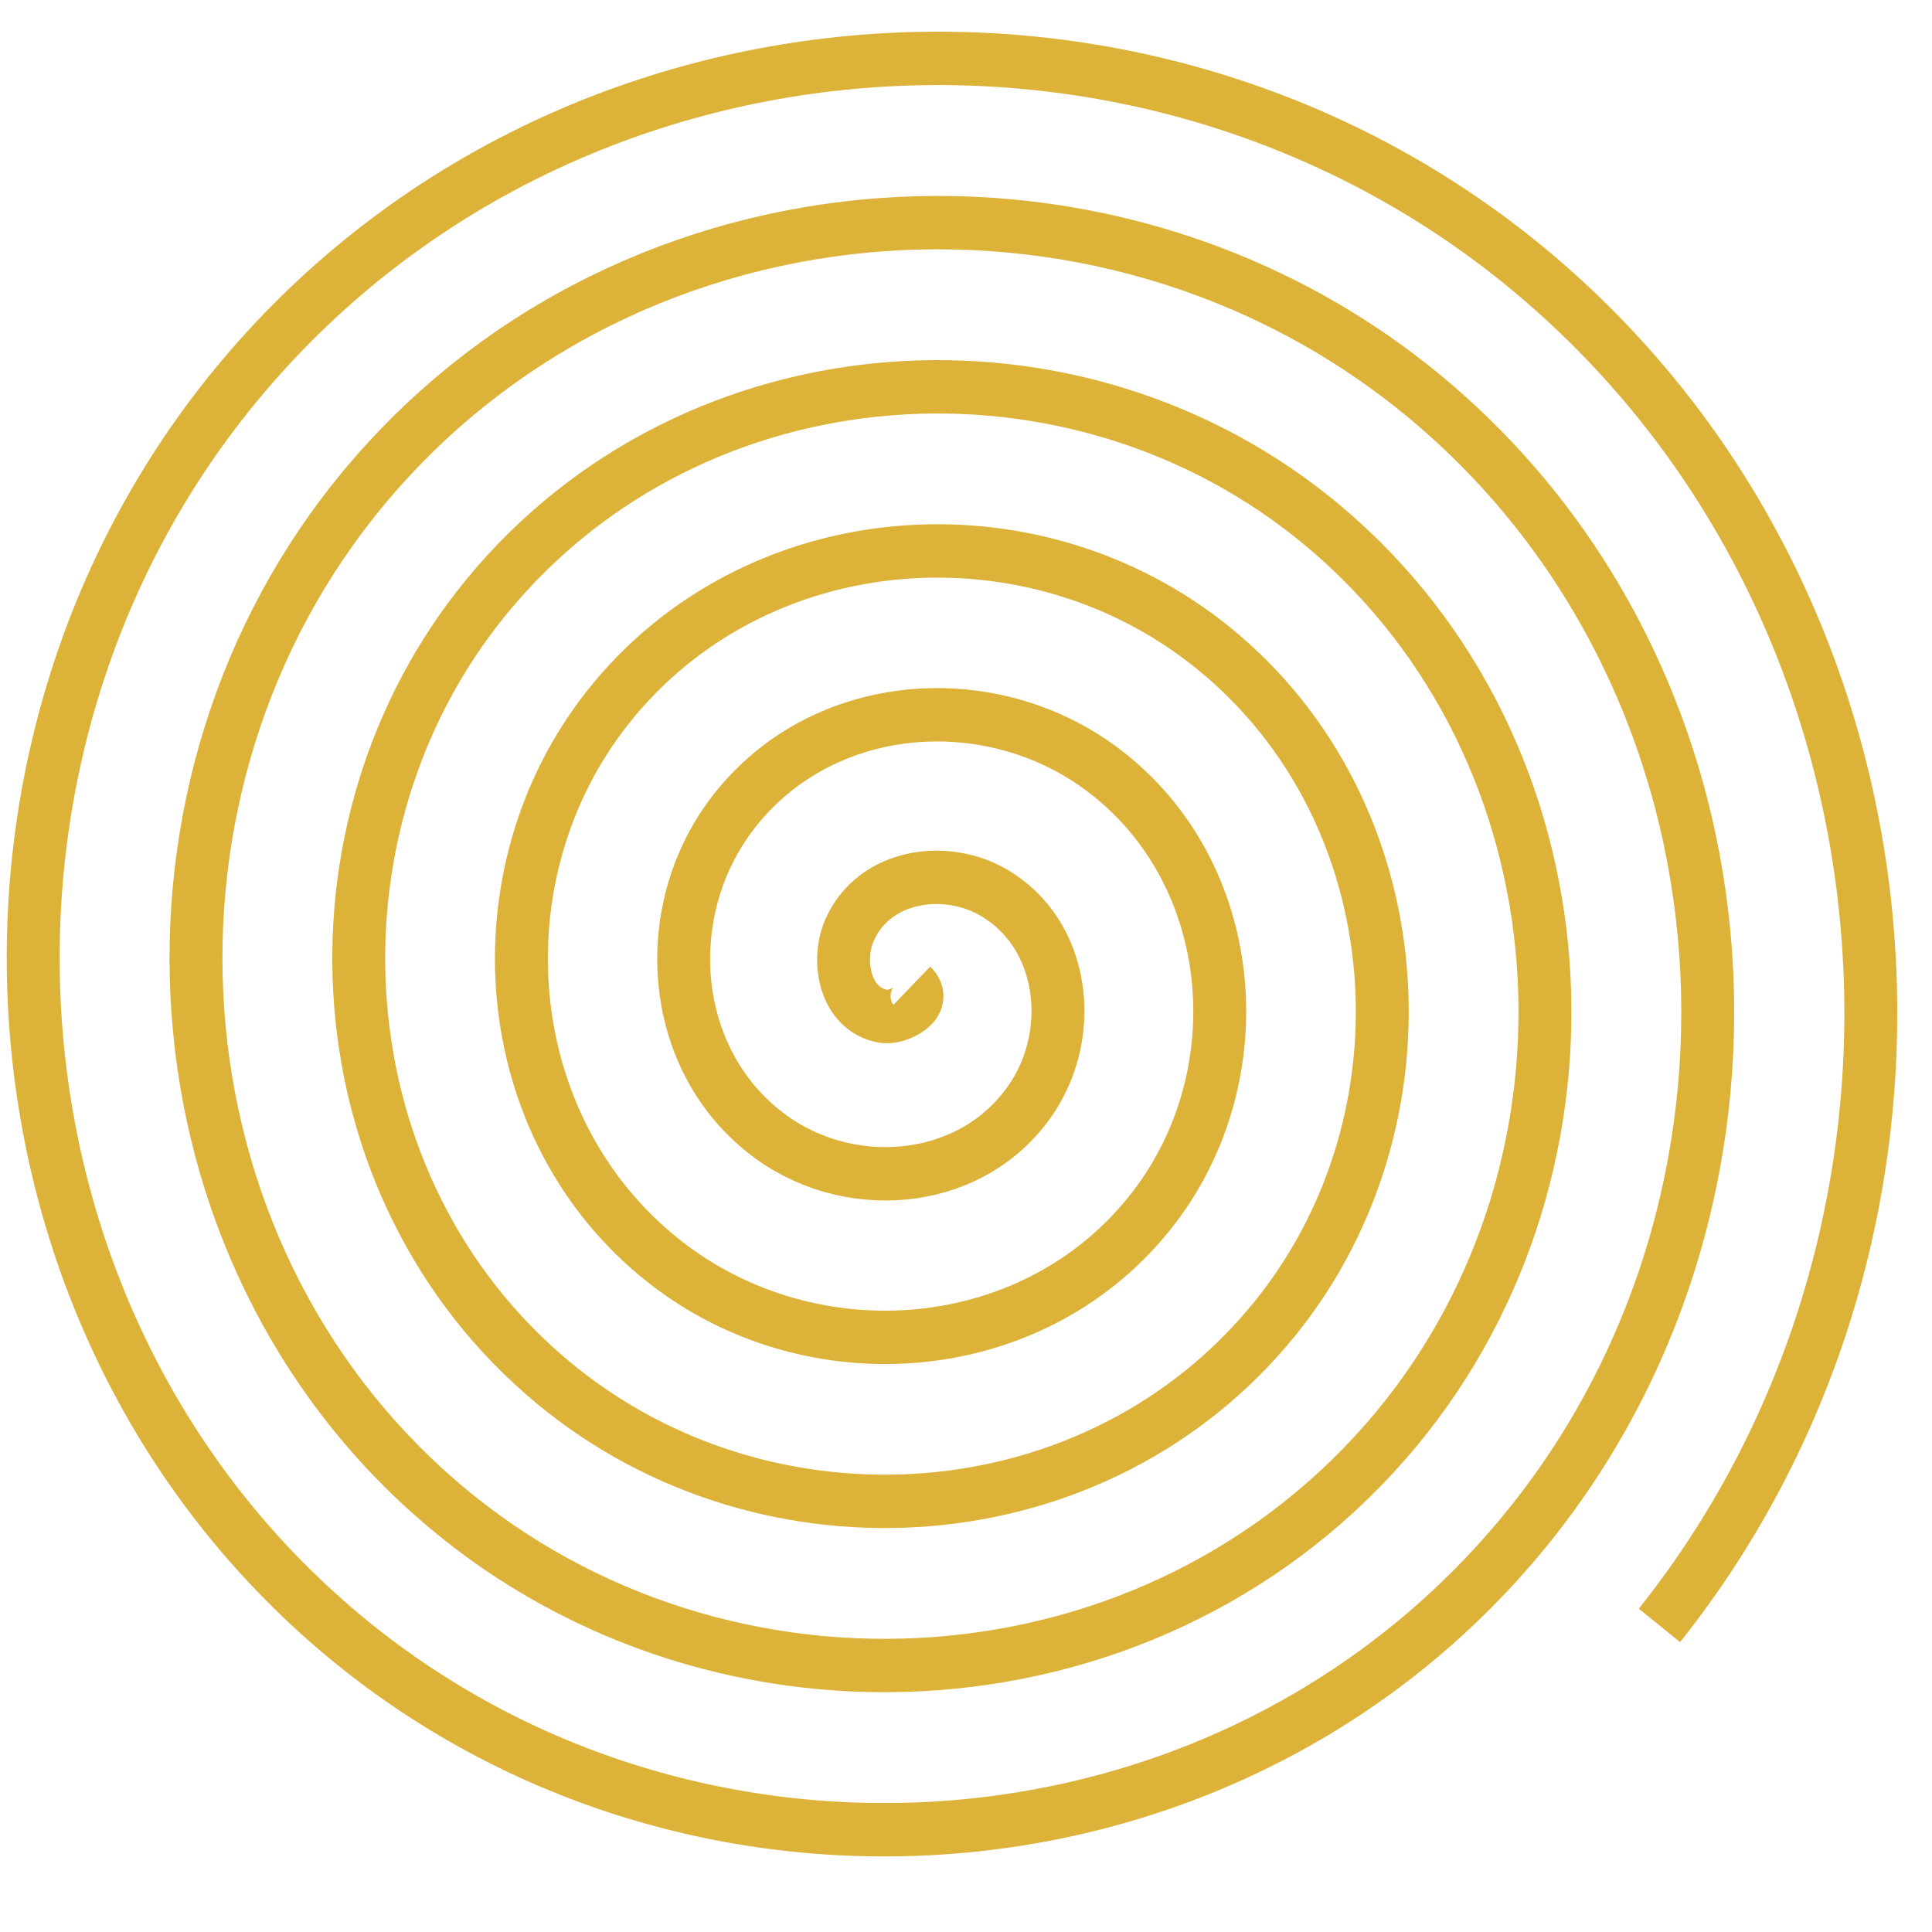 <?xml version="1.0" encoding="UTF-8" standalone="no"?>
<!-- Created with Inkscape (http://www.inkscape.org/) -->

<svg
   xmlns:dc="http://purl.org/dc/elements/1.1/"
   xmlns:cc="http://creativecommons.org/ns#"
   xmlns:rdf="http://www.w3.org/1999/02/22-rdf-syntax-ns#"
   xmlns:svg="http://www.w3.org/2000/svg"
   xmlns="http://www.w3.org/2000/svg"
   xmlns:sodipodi="http://sodipodi.sourceforge.net/DTD/sodipodi-0.dtd"
   xmlns:inkscape="http://www.inkscape.org/namespaces/inkscape"
   width="300"
   height="300"
   viewBox="0 0 300 300"
   id="svg2"
   version="1.1"
   inkscape:version="0.91 r13725"
   sodipodi:docname="spin-me-a-yarn-logo.svg">
  <defs
     id="defs4" />
  <sodipodi:namedview
     id="base"
     pagecolor="#ffffff"
     bordercolor="#666666"
     borderopacity="1.0"
     inkscape:pageopacity="0.0"
     inkscape:pageshadow="2"
     inkscape:zoom="1.979899"
     inkscape:cx="219.33349"
     inkscape:cy="161.98521"
     inkscape:document-units="px"
     inkscape:current-layer="layer1"
     showgrid="false"
     units="px"
     inkscape:window-width="1920"
     inkscape:window-height="1017"
     inkscape:window-x="-8"
     inkscape:window-y="-8"
     inkscape:window-maximized="1" />
  <g
     inkscape:label="Layer 1"
     inkscape:groupmode="layer"
     id="layer1"
     transform="translate(0,-752.362)">
    <path
       sodipodi:type="spiral"
       style="fill:none;fill-rule:evenodd;stroke:#dcb239;stroke-width:8px;stroke-linecap:butt;stroke-linejoin:miter;stroke-opacity:1"
       id="path4142"
       sodipodi:cx="128.28937"
       sodipodi:cy="896.29358"
       sodipodi:expansion="1"
       sodipodi:revolution="6"
       sodipodi:radius="148.35492"
       sodipodi:argument="-36.995655"
       sodipodi:t0="0.00087537698"
       d="m 128.386,896.381 c 2.694,2.61 -2.179,4.979 -4.335,4.589 -5.86,-1.06 -7.147,-8.437 -5.016,-13.067 3.787,-8.229 14.528,-9.692 21.798,-5.444 10.641,6.217 12.306,20.697 5.872,30.53 -8.563,13.086 -26.893,14.949 -39.261,6.299 -15.548,-10.875 -17.608,-33.104 -6.727,-47.992 13.17,-18.02 39.322,-20.275 56.724,-7.154 20.498,15.455 22.948,45.544 7.582,65.455 -17.734,22.98 -51.77,25.625 -74.187,8.01 -25.464,-20.009 -28.304,-57.997 -8.437,-82.918 22.282,-27.951 64.227,-30.985 91.65,-8.865 30.439,24.552 33.667,70.457 9.293,100.381 -26.821,32.927 -76.689,36.35 -109.112,9.72 C 38.81,926.835 35.193,873.003 64.08,838.08 95.435,800.172 153.234,796.36 190.655,827.504 c 40.399,33.622 44.405,95.387 11.003,135.307 C 165.771,1005.701 100.037,1009.902 57.62,974.242 12.238,936.089 7.842,866.387 45.761,821.472 86.179,773.598 159.851,769.008 207.262,809.186 257.629,851.868 262.414,929.51 219.976,979.418 175.03,1032.277 93.417,1037.257 41.013,992.56 -14.339,945.35 -19.513,859.766 27.443,804.865 76.917,747.02 166.472,741.652 223.87,790.868 c 58.911,50.514 65.878,141.259 17.556,201.39"
       transform="matrix(1.027,0,0,1.036,9.733,-23.229)" />
  </g>
</svg>
